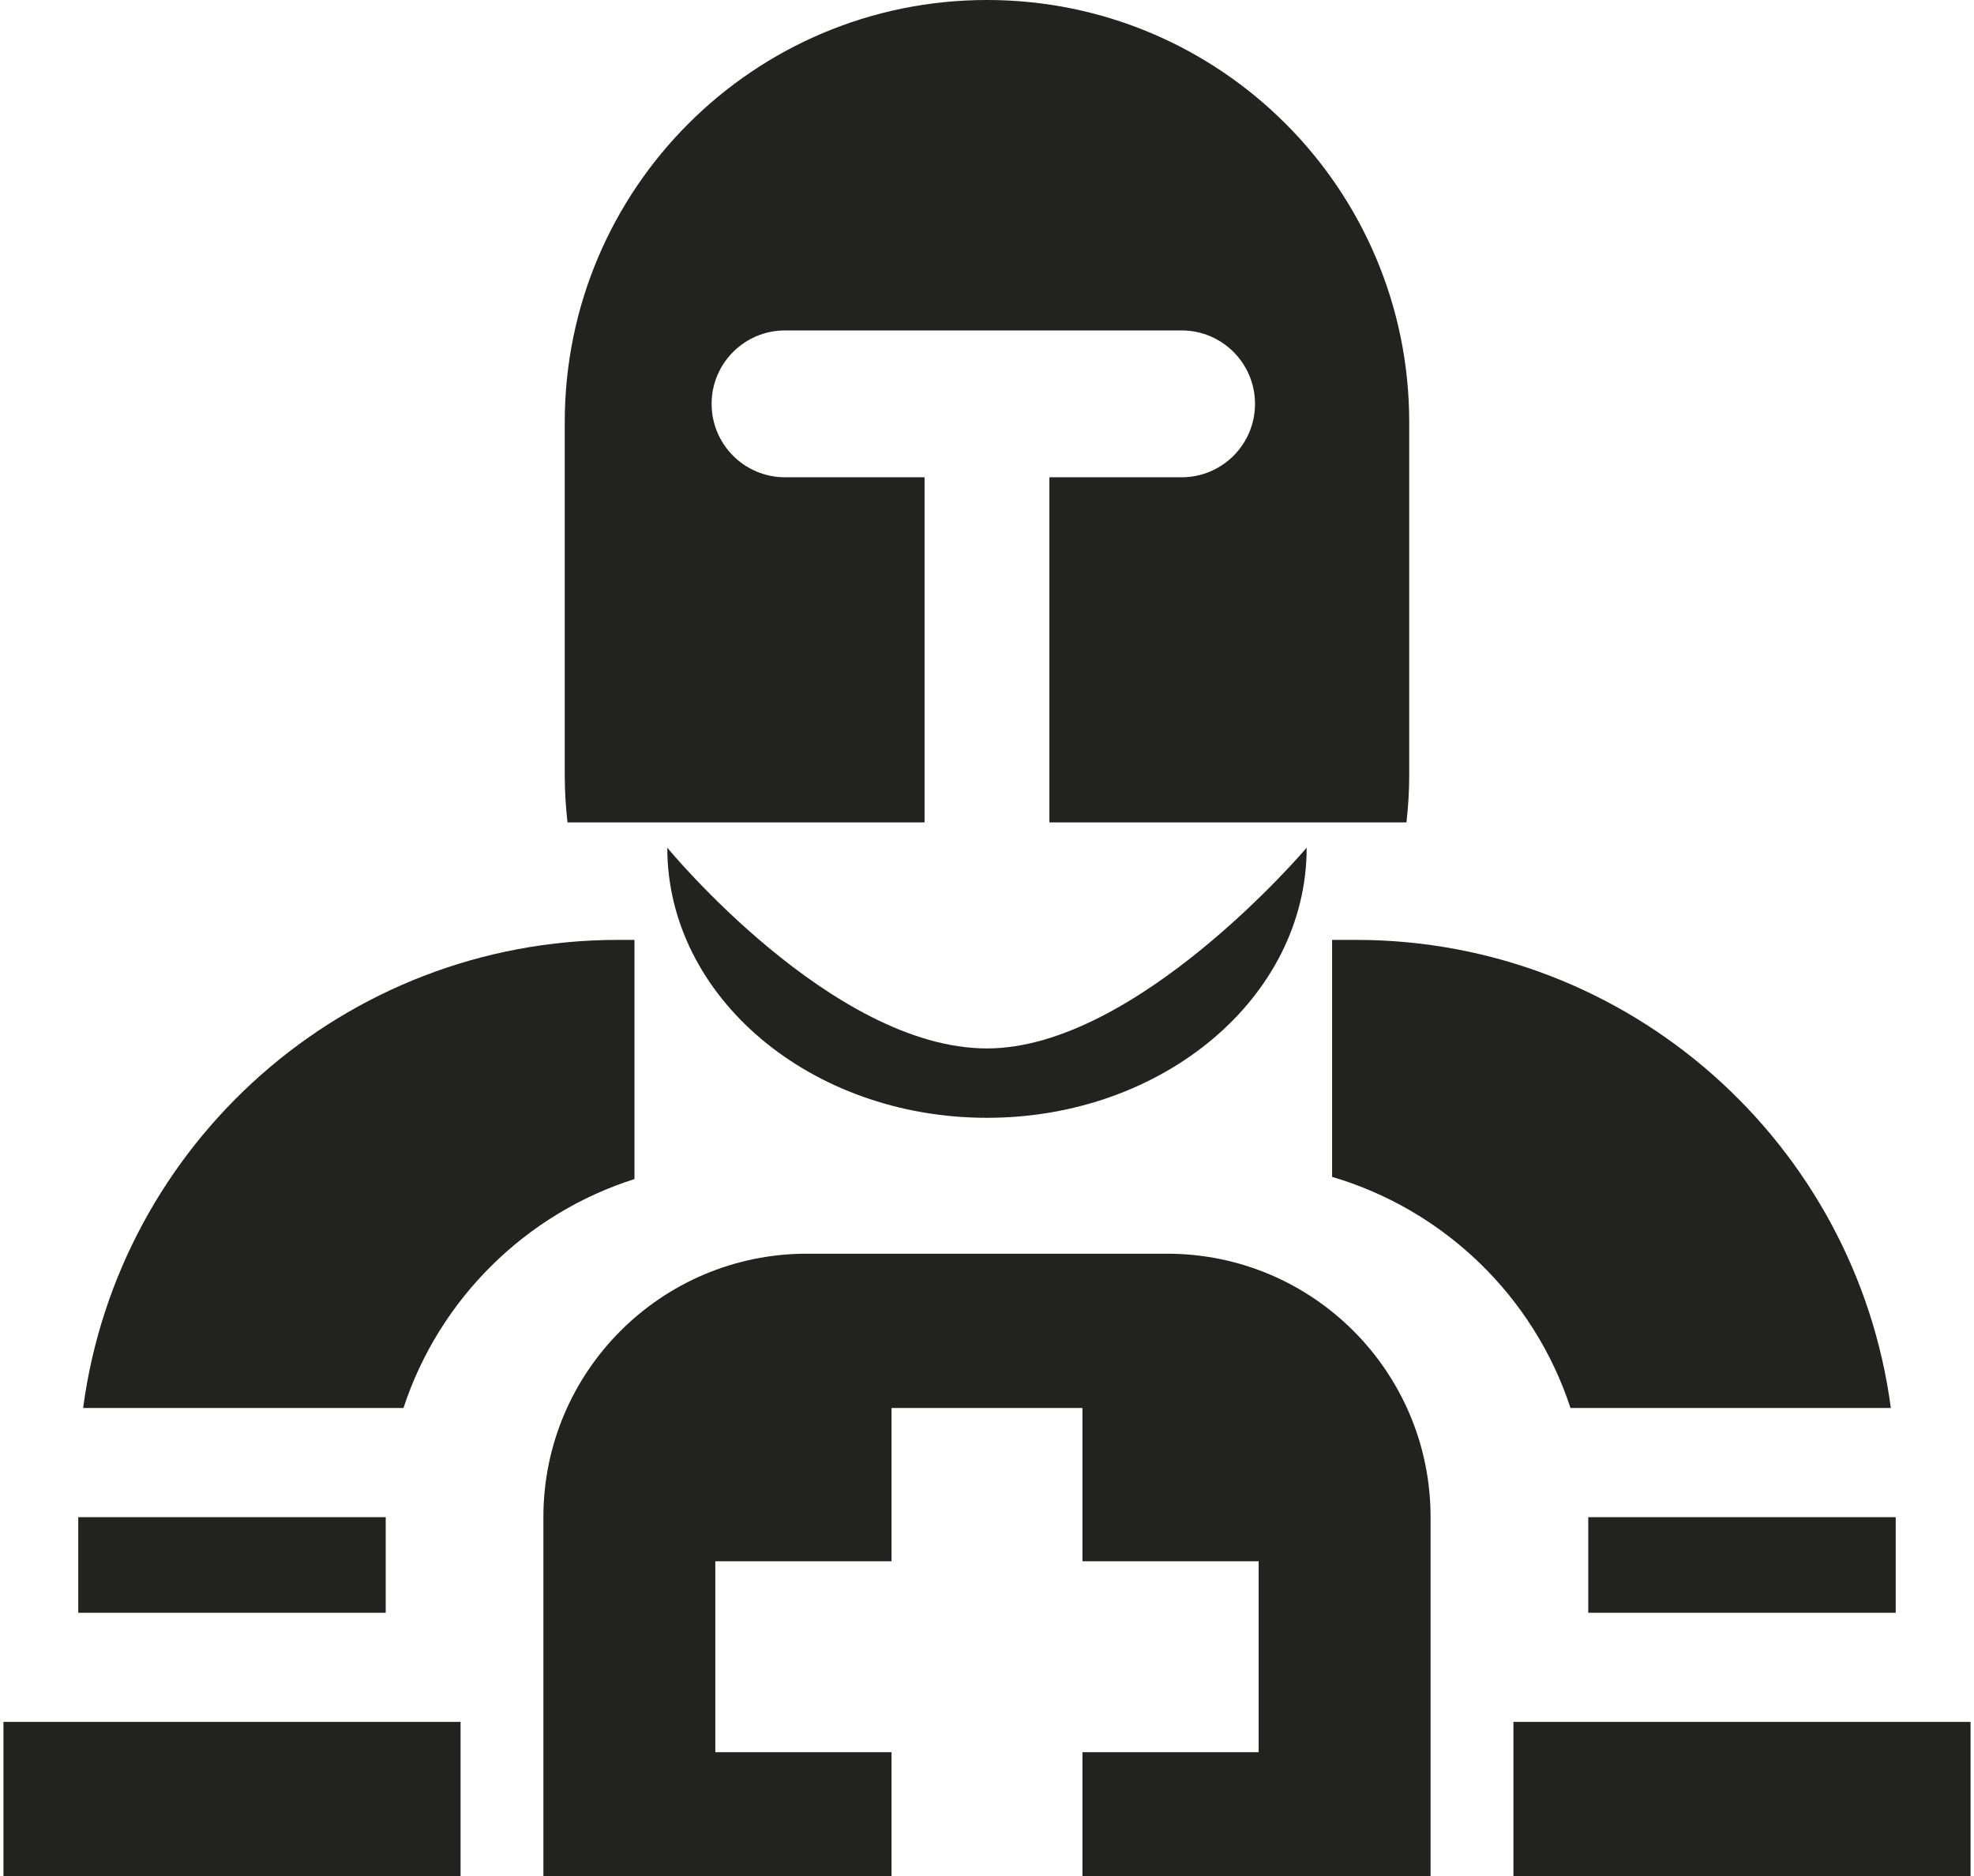 <?xml version="1.0" encoding="utf-8"?>
<!-- Generator: Adobe Illustrator 15.0.0, SVG Export Plug-In . SVG Version: 6.00 Build 0)  -->
<!DOCTYPE svg PUBLIC "-//W3C//DTD SVG 1.1//EN" "http://www.w3.org/Graphics/SVG/1.1/DTD/svg11.dtd">
<svg version="1.1" id="Capa_1" xmlns="http://www.w3.org/2000/svg" xmlns:xlink="http://www.w3.org/1999/xlink" x="0px" y="0px"
	 width="800px" height="760.36px" viewBox="0 0 800 760.36" enable-background="new 0 0 800 760.36" xml:space="preserve">
<g>
	<path fill="#222221" d="M399.992,0c-94.506,0-171.12,76.613-171.12,171.12v142.845c0,6.543,0.403,12.991,1.118,19.345h144.705
		V193.438h-56.542c-16.435,0-29.759-13.324-29.759-29.759c0-16.435,13.324-29.759,29.759-29.759h160.707
		c16.435,0,29.757,13.325,29.757,29.759c0,16.436-13.322,29.759-29.757,29.759h-53.571V333.31h144.708
		c0.716-6.354,1.116-12.802,1.116-19.345V171.12C571.112,76.613,494.501,0,399.992,0z"/>
	<path fill="#222221" d="M768.269,653.622v-38.741H643.647c0.005,0.282,0.021,0.559,0.021,0.846v37.896H768.269z"/>
	<path fill="#222221" d="M31.714,614.881v38.741h124.601v-37.896c0-0.287,0.02-0.563,0.022-0.846H31.714z"/>
	<g>
		<path fill="#222221" d="M257.134,380.925h-6.685c-110.96,0-202.557,82.644-216.759,189.717h129.824
			c14.429-44.037,49.425-78.721,93.621-92.793V380.925z"/>
		<path fill="#222221" d="M549.533,380.925h-9.678v96.053c45.599,13.438,81.865,48.642,96.617,93.664h129.826
			C752.095,463.568,660.497,380.925,549.533,380.925z"/>
	</g>
	<path fill="#222221" d="M529.555,343.563c0,60.463-58.01,109.471-129.562,109.471c-71.554,0-129.562-49.008-129.562-109.471
		c0,0,66.815,81.355,129.562,81.355C460.738,424.918,529.555,343.563,529.555,343.563z"/>
	<polygon fill="#222221" points="768.269,697.861 643.669,697.861 613.346,697.861 613.346,760.36 643.669,760.36 768.269,760.36 
		798.602,760.36 798.602,697.861 	"/>
	<polygon fill="#222221" points="156.315,697.861 31.714,697.861 1.399,697.861 1.399,760.36 31.714,760.36 156.315,760.36 
		186.654,760.36 186.654,697.861 	"/>
	<path fill="#222221" d="M472.993,508.111h-146c-58.968,0-106.773,47.805-106.773,106.77V760.36h141.086v-50.22h-71.413v-77.374
		h71.413v-62.125h77.375v62.125h71.411v77.374H438.68v50.22h141.087V614.881C579.767,555.916,531.962,508.111,472.993,508.111z"/>
</g>
</svg>
